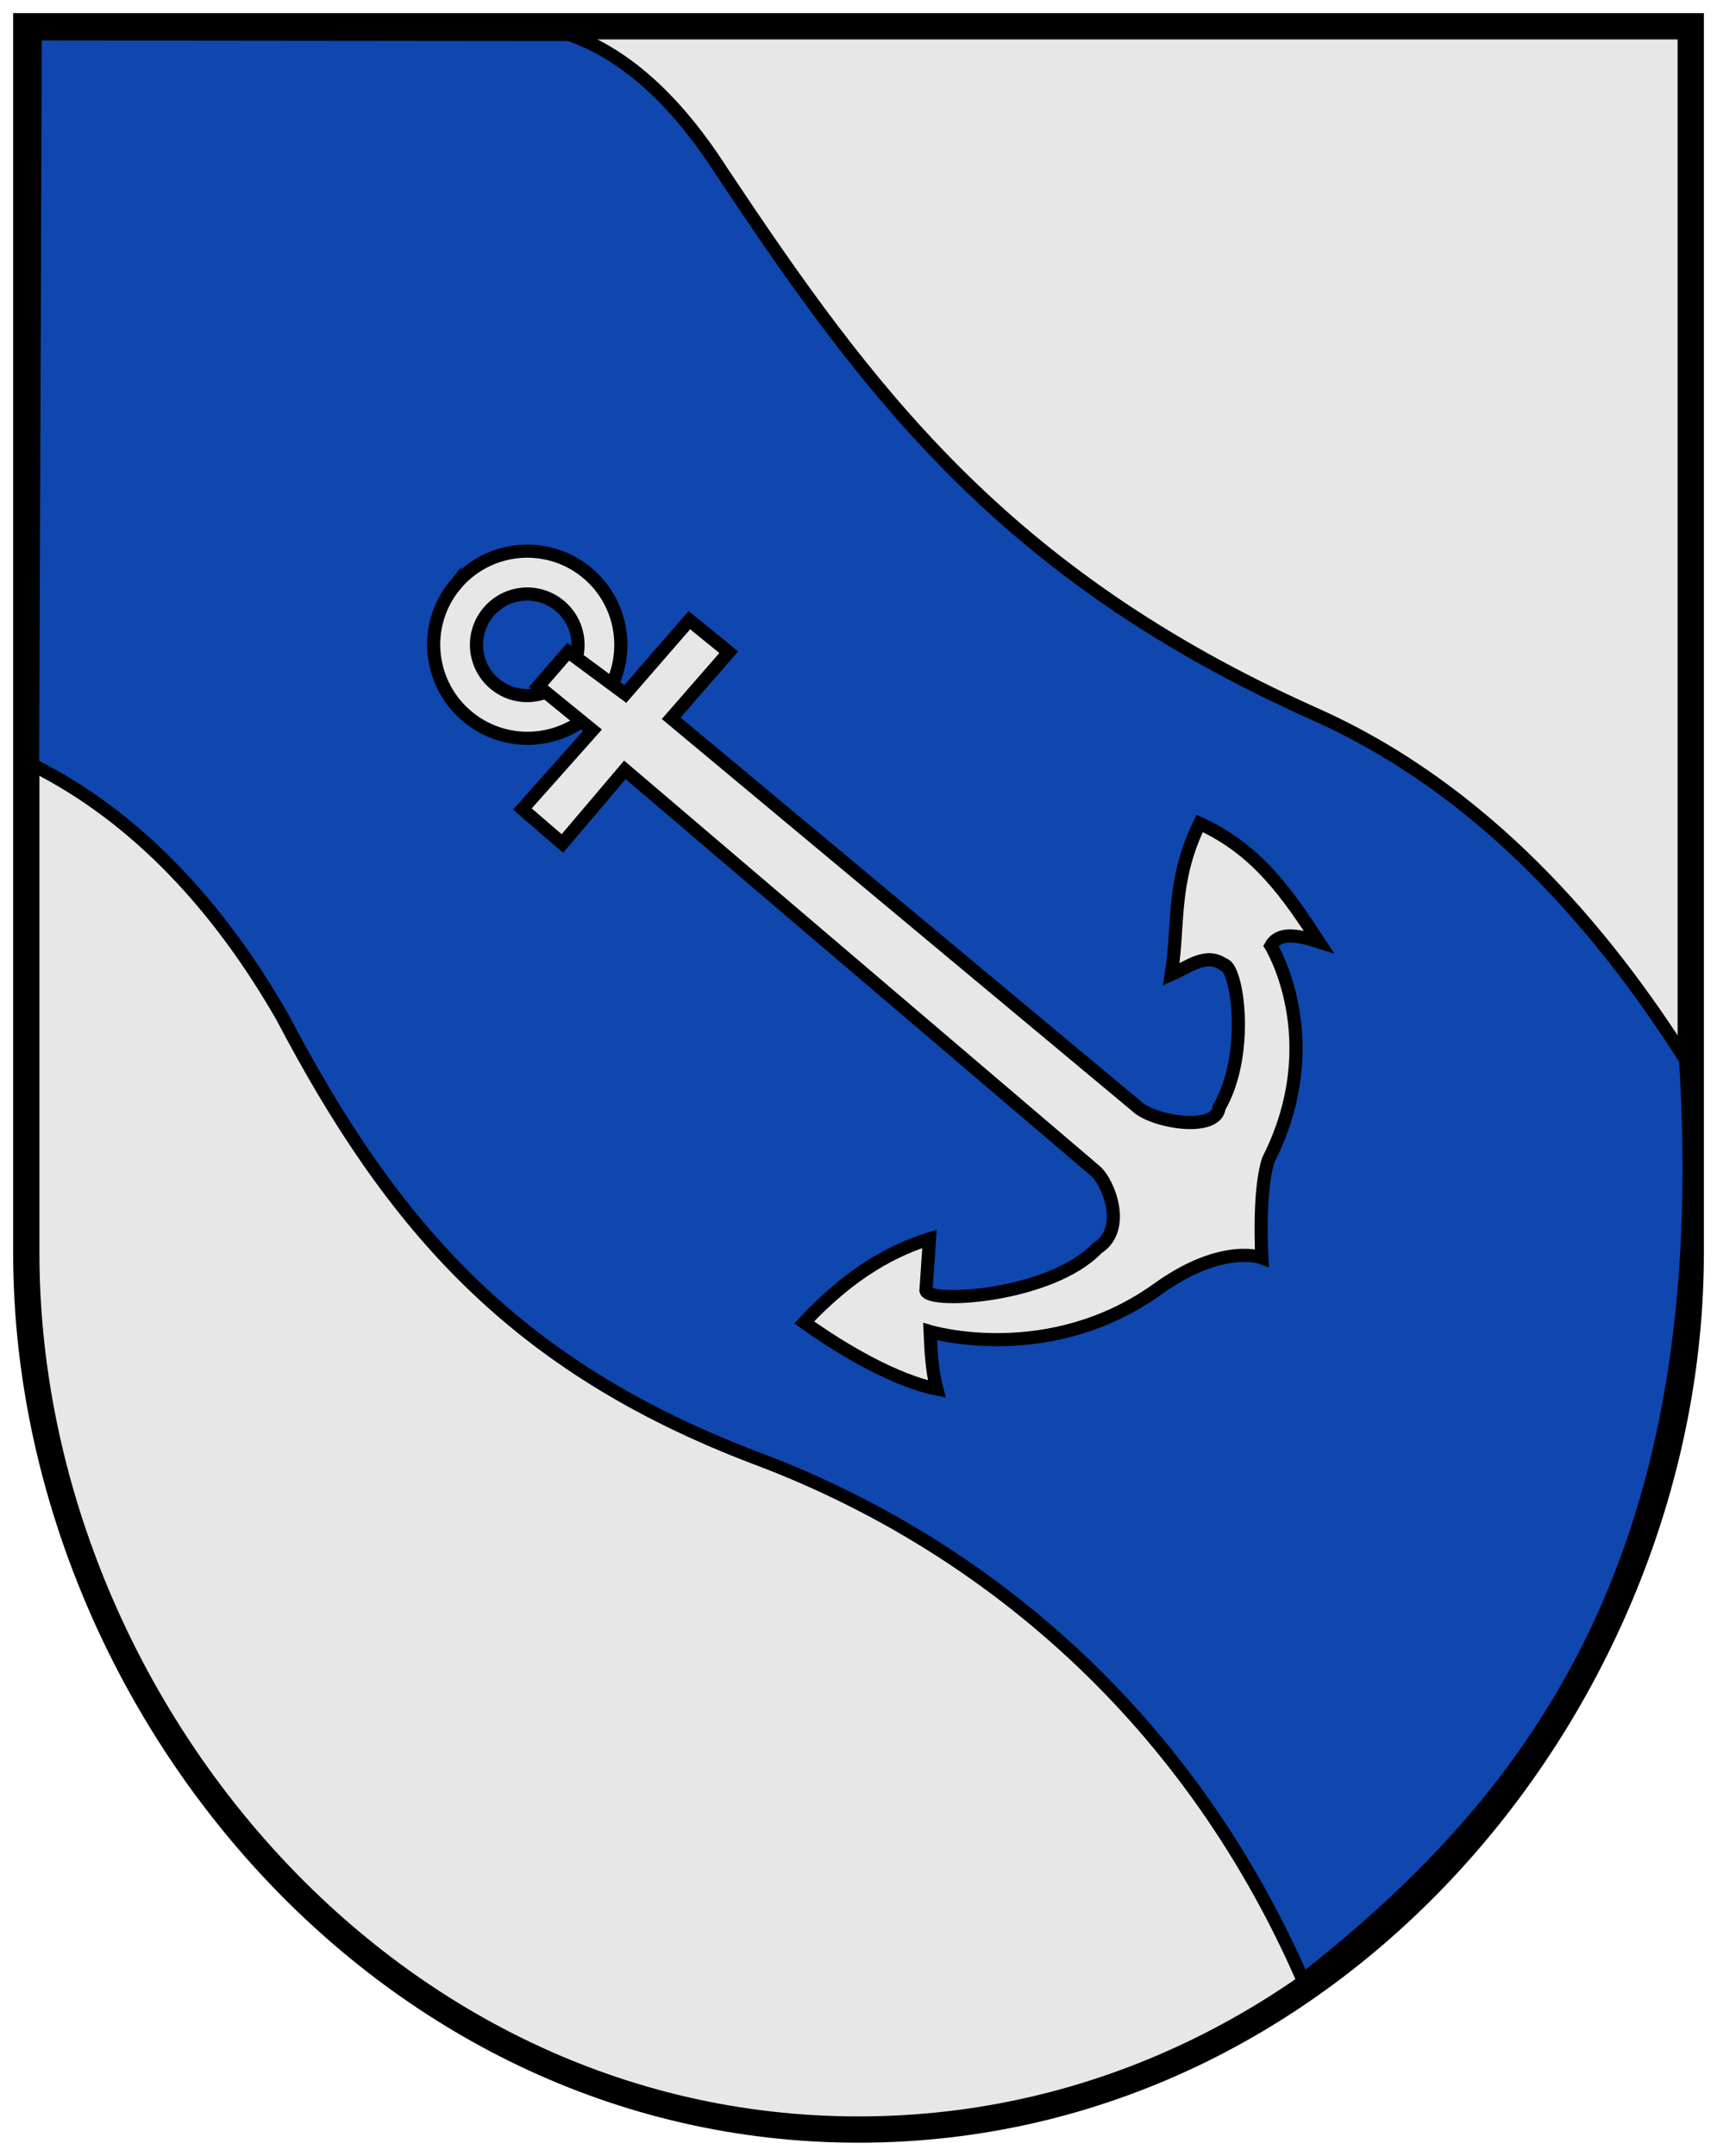 <!-- Created with Inkscape (http://www.inkscape.org/) -->
<svg xmlns:rdf="http://www.w3.org/1999/02/22-rdf-syntax-ns#" xmlns="http://www.w3.org/2000/svg" height="492" width="392" version="1.1" xmlns:cc="http://creativecommons.org/ns#" xmlns:dc="http://purl.org/dc/elements/1.1/">

 <g transform="translate(0,-560.362)">
  <g stroke-miterlimit="4" stroke="#000" stroke-dasharray="none" transform="translate(420.694,-6.544)">
   <path stroke-linejoin="miter" d="m-414.69,572.91,380,0,0,280c0,100-80,200-190,200s-190-100-190-200z" stroke-linecap="butt" stroke-width="6" fill="#e7e7e7"/>
   <path stroke-linejoin="miter" d="m-412.65,14.274,121.83,0.124c17.213,5.911,28.936,21.991,35.113,31.606,32.948,49.462,63.982,91.655,134.93,123.4,39.378,17.467,66.465,49.955,84.918,79.003,6.945,111.22-32.282,167.03-87.365,209.99-27.366-62.588-75.539-100.68-125.24-119.22-54.836-20.923-82.674-52.725-107.77-100.53-14.497-25.32-33.392-45.729-57.014-57.534z" transform="translate(0,560.362)" stroke-linecap="butt" stroke-width="3" fill="#0f47af"/>
   <path d="m-316.96,700.64c-7.408,9.183-5.931,22.607,3.251,30.014,9.182,7.407,22.614,6.011,30.022-3.172,7.408-9.183,5.966-22.65-3.216-30.057-9.182-7.407-22.649-5.968-30.057,3.216zm7.618,6.146c4.02-4.983,11.312-5.763,16.295-1.743,4.983,4.02,5.763,11.312,1.743,16.295-4.02,4.983-11.312,5.763-16.295,1.743-4.983-4.02-5.762-11.313-1.743-16.295z" stroke-linecap="round" stroke-width="3" fill="#e7e7e7"/>
   <path d="m-301.43,751.54,9.13,7.868,14.267-16.806,107.48,91.599c3.039,2.709,7.13,13.253,0.401,17.534-10.58,11.055-38.224,12.824-39.139,9.719l0.799-11.832c-10.579,3.306-19.692,9.59-28.6,19.076,9.241,6.631,21.021,13.333,30.261,15.215-1.136-4.37-1.321-8.74-1.513-13.11,0,0,27.123,8.119,52.006-9.746,14.749-10.589,23.731-7.109,23.731-7.109s-0.882-15.35,1.51-22.375c13.814-27.339,0.563-48.821,0.563-48.821,1.857-3.275,6.198-2.41,10.92-0.91-7.099-10.84-13.994-21.036-27.194-27.014-6.475,13.305-4.655,22.982-6.475,34.473,3.971-1.73,7.942-5.079,11.912-2.294,3.209,0.425,6.118,20.487-0.998,32.646-0.543,5.718-15.197,3.384-18.994-0.415l-106.1-88.412,13.157-15.077-9.007-7.306-14.63,16.841-13.032-9.637-6.818,7.866,12.353,10.061z" stroke-width="3" fill="#e7e7e7"/>
  </g>
 </g>
</svg>
